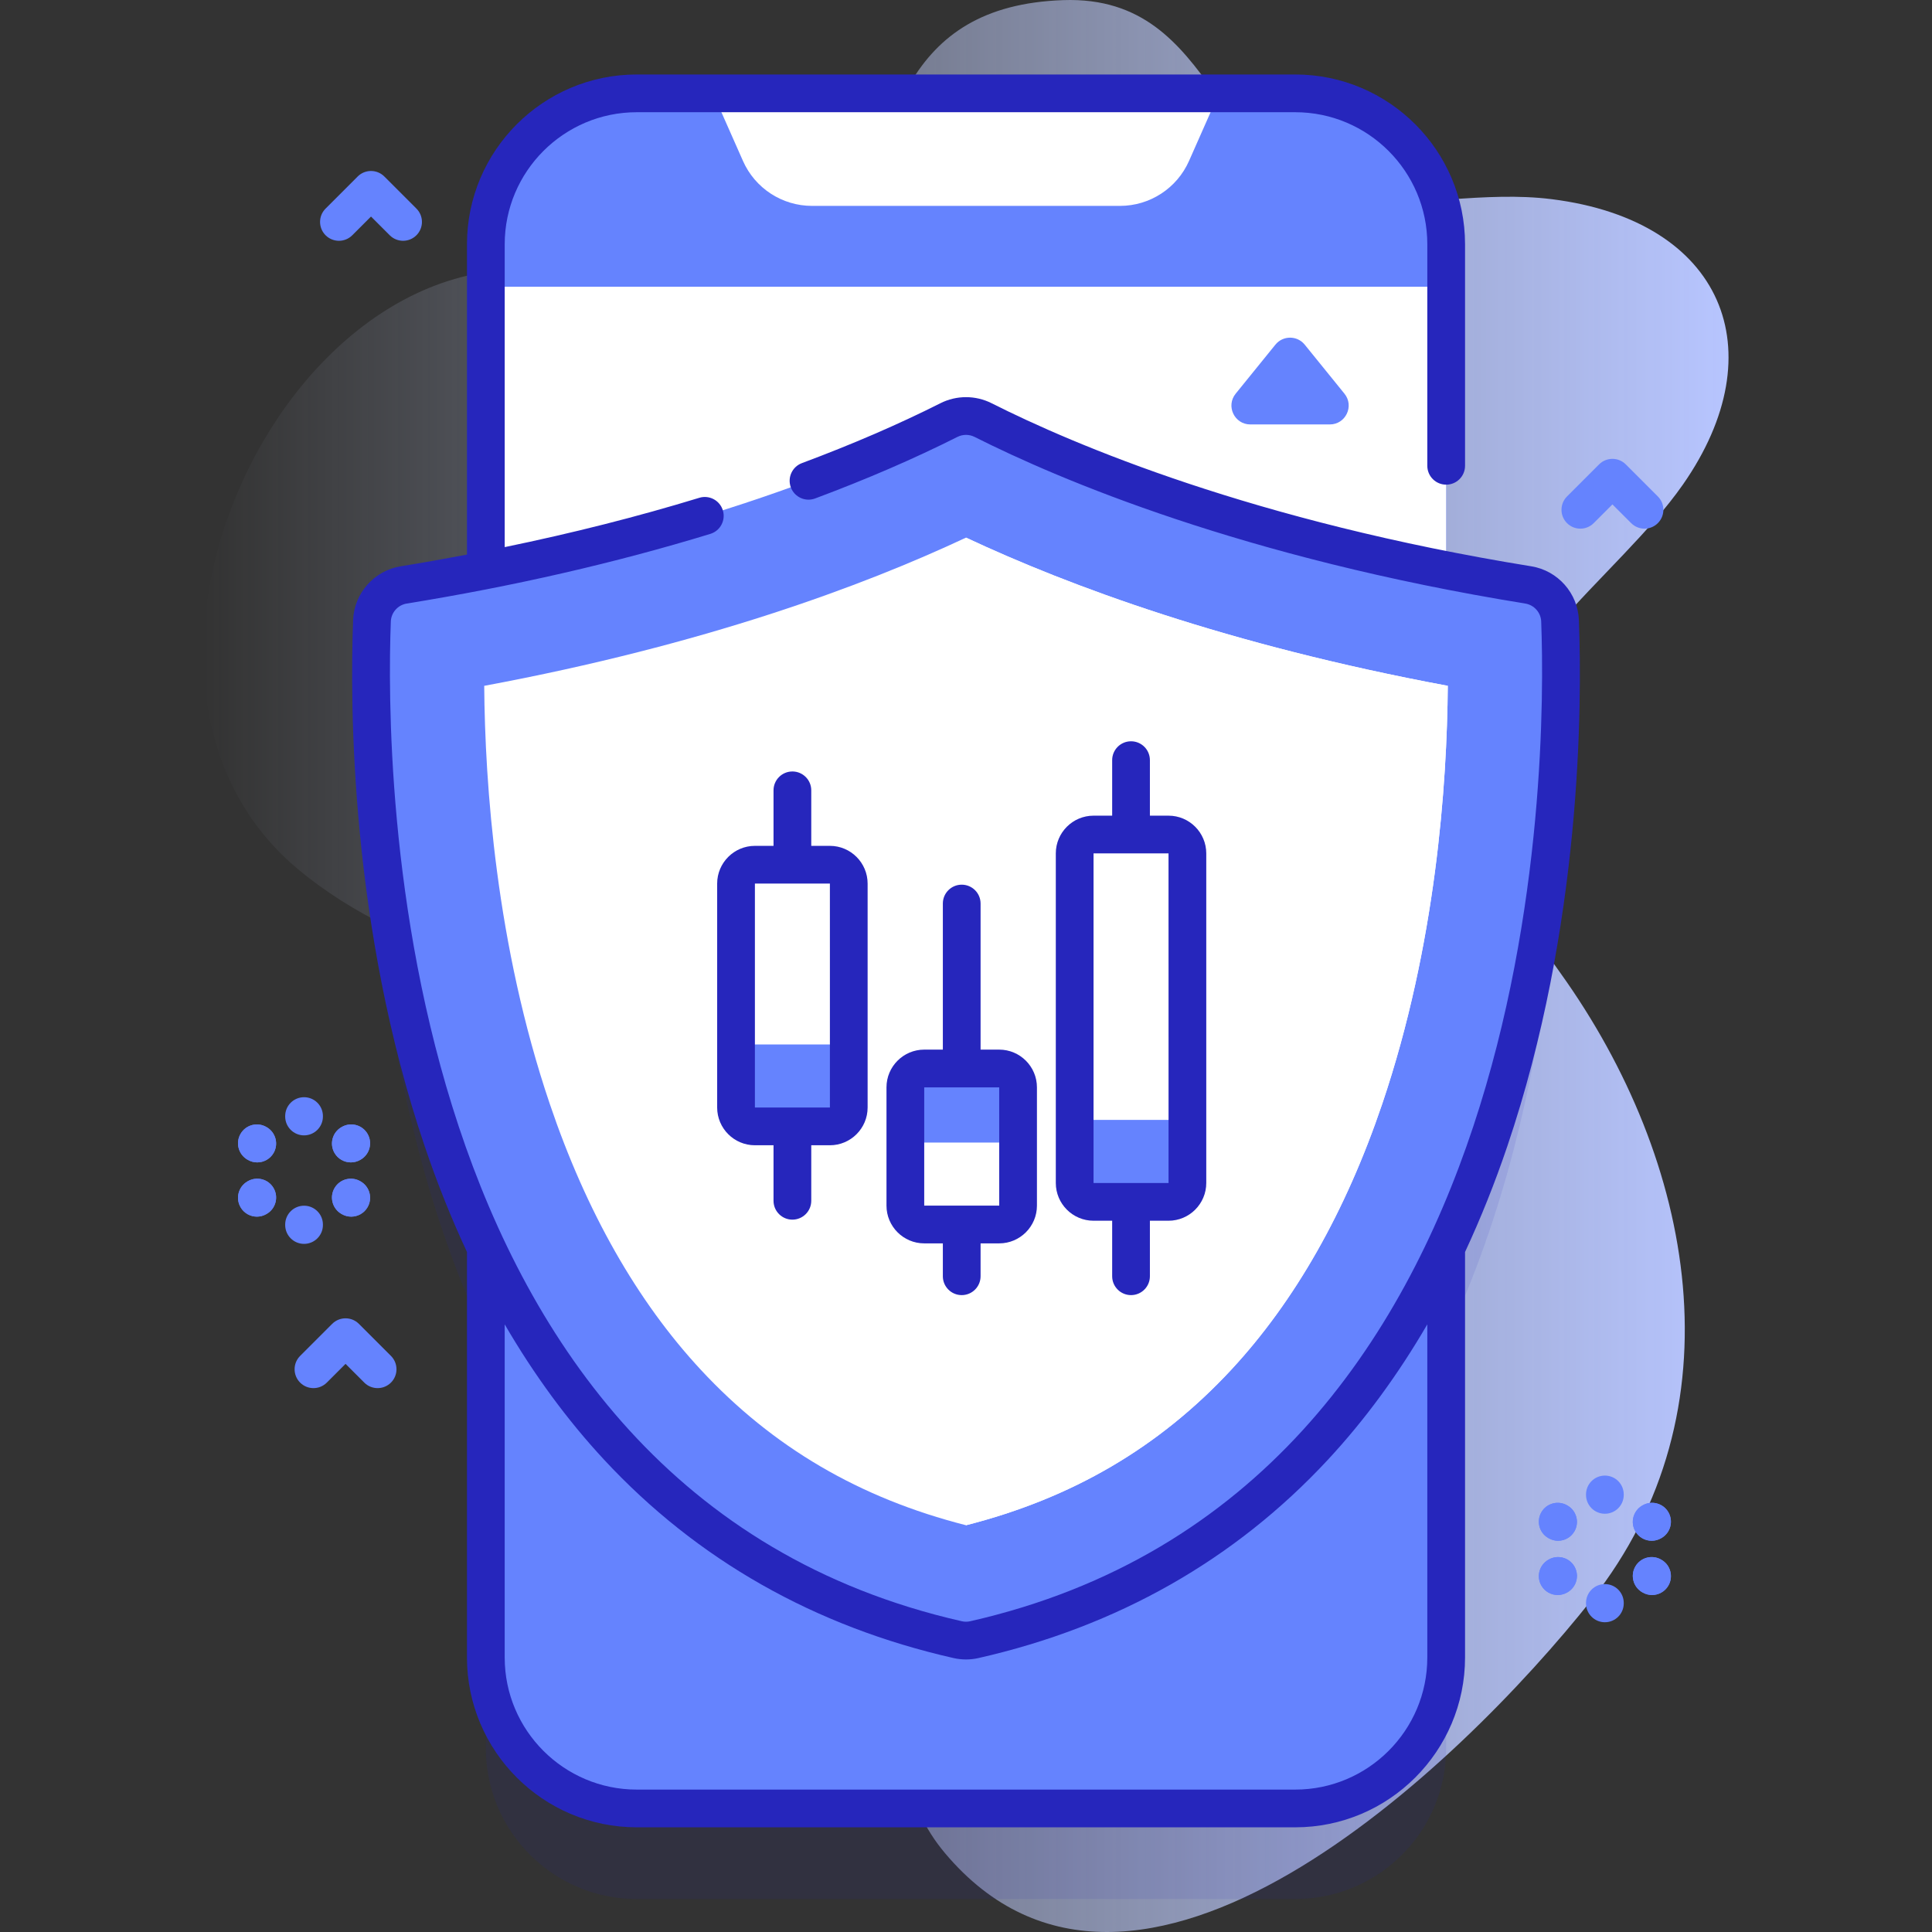 <svg id="Capa_1" enable-background="new 0 0 512 512" height="512" viewBox="0 0 512 512" width="512" xmlns="http://www.w3.org/2000/svg" xmlns:xlink="http://www.w3.org/1999/xlink"><rect x="0" y="0" width="512" height="512" fill="#333333" stroke="none"/><linearGradient id="SVGID_1_" gradientUnits="userSpaceOnUse" x1="53.922" x2="458.078" y1="256" y2="256"><stop offset="0" stop-color="#d2deff" stop-opacity="0"/><stop offset="1" stop-color="#b7c5ff"/></linearGradient><g><g><path d="m392.278 210.037c-.343-33.611 36.219-56.57 53.692-81.591 24.774-35.475 10.716-69.941-34.716-75.657-17.862-2.247-35.788 2.238-53.464.227-36.687-4.172-34.053-54.421-76.002-52.985-42.481 1.454-47.067 34.144-55.64 69.056-7.729 31.474-29.232 26.798-53.536 12.45-83.043-49.026-159.737 93.47-93.756 148.71 29.39 24.605 70.853 30.91 107.354 41.663 28.957 8.53 60.301 21.401 80.573 44.693 25.108 28.849 15.143 60.534-4.919 88.614-16.983 23.77-33.44 59.704-11.462 85.844 50.216 59.725 136.311-22.822 171.378-67.072 39.817-50.243 27.434-116.28-8.234-166.106-10.317-14.412-21.087-30.121-21.268-47.846z" fill="url(#SVGID_1_)"/></g><g><g><path d="m413.427 188.51c-.182-4.772-3.707-8.737-8.421-9.5-7.525-1.218-14.766-2.525-21.756-3.896v-86.374c0-22.09-17.91-40-40-40h-174.5c-22.09 0-40 17.91-40 40v86.374c-6.99 1.371-14.231 2.679-21.756 3.896-4.714.763-8.239 4.728-8.421 9.5-.941 24.703-.854 100.39 30.177 166.206v108.544c0 22.09 17.91 40 40 40h174.5c22.09 0 40-17.91 40-40v-108.544c31.031-65.816 31.117-141.503 30.177-166.206z" fill="#2626bc" opacity=".1"/><g><path d="m383.25 64.74v374.52c0 22.09-17.91 40-40 40h-174.5c-22.09 0-40-17.91-40-40v-374.52c0-22.09 17.91-40 40-40h174.5c22.09 0 40 17.91 40 40z" fill="#6583fe"/><g fill="#fff"><path d="m128.751 75.989h254.498v173.842h-254.498z"/><path d="m315.1 42.657 7.93-17.916h-134.061l7.93 17.916c3.203 7.238 10.374 11.905 18.289 11.905h81.624c7.915 0 15.085-4.668 18.288-11.905z"/></g></g><g><g><path d="m405.006 155.011c-72.69-11.762-120.325-31.507-144.483-43.69-2.848-1.436-6.197-1.436-9.046 0-24.158 12.183-71.793 31.929-144.483 43.69-4.714.763-8.239 4.728-8.421 9.5-1.613 42.374-.217 234.772 155.237 270.019 1.438.326 2.942.326 4.38 0 155.453-35.247 156.85-227.645 155.237-270.019-.182-4.772-3.707-8.738-8.421-9.5z" fill="#6583fe"/><g fill="#fff"><path d="m256 404.204c-28.198-7.172-51.223-20.676-70.271-41.189-16.882-18.181-30.348-41.882-40.023-70.446-14.265-42.112-17.187-84.843-17.384-110.817 58.342-10.864 100.336-26.452 127.678-39.275 27.345 12.824 69.342 28.412 127.678 39.275-.196 25.975-3.119 68.706-17.384 110.817-9.675 28.564-23.141 52.266-40.022 70.446-19.048 20.511-42.072 34.015-70.272 41.189z"/><path d="m256 142.476c27.345 12.824 69.342 28.412 127.678 39.275-.196 25.975-3.119 68.706-17.384 110.817-9.675 28.564-23.141 52.266-40.022 70.446-19.048 20.512-42.072 34.016-70.272 41.19z"/></g></g><g><g><g><g><path d="m219.927 298.507h-19.871c-2.761 0-5-2.239-5-5v-59.346c0-2.761 2.239-5 5-5h19.871c2.761 0 5 2.239 5 5v59.346c0 2.761-2.238 5-5 5z" fill="#fff"/><path d="m219.927 298.507h-19.871c-2.761 0-5-2.239-5-5v-16.72h29.871v16.72c0 2.761-2.238 5-5 5z" fill="#6583fe"/></g></g><g><g><path d="m264.8 324.507h-19.871c-2.761 0-5-2.239-5-5v-31.346c0-2.761 2.239-5 5-5h19.871c2.761 0 5 2.239 5 5v31.346c0 2.761-2.239 5-5 5z" fill="#6583fe"/><path d="m264.8 324.507h-19.871c-2.761 0-5-2.239-5-5v-16.72h29.871v16.72c0 2.761-2.239 5-5 5z" fill="#fff"/></g></g><g><g><path d="m309.672 318.507h-19.871c-2.761 0-5-2.239-5-5v-87.346c0-2.761 2.239-5 5-5h19.871c2.761 0 5 2.239 5 5v87.346c0 2.761-2.239 5-5 5z" fill="#fff"/><path d="m309.672 318.507h-19.871c-2.761 0-5-2.239-5-5v-16.72h29.871v16.72c0 2.761-2.239 5-5 5z" fill="#6583fe"/><g fill="#2626bc"><path d="m418.423 164.32c-.271-7.115-5.577-13.105-12.618-14.245-73.445-11.884-121.139-32.179-143.03-43.219-4.241-2.139-9.306-2.14-13.549 0-11.018 5.556-23.369 10.897-36.709 15.874-2.587.965-3.902 3.845-2.937 6.432.964 2.586 3.843 3.903 6.432 2.937 13.683-5.104 26.373-10.593 37.717-16.314 1.422-.717 3.121-.717 4.543 0 22.407 11.3 71.163 32.063 145.936 44.162 2.356.381 4.133 2.38 4.224 4.754 1.453 38.184.989 230.412-151.345 264.952-.709.16-1.461.161-2.17 0-152.338-34.541-152.8-226.769-151.346-264.953.09-2.374 1.866-4.373 4.223-4.754 28.306-4.581 55.373-10.791 80.448-18.46 2.641-.808 4.126-3.603 3.319-6.244-.808-2.641-3.604-4.126-6.244-3.319-16.382 5.01-33.653 9.373-51.566 13.069v-80.252c0-19.299 15.701-35 35-35h174.5c19.299 0 35 15.701 35 35v58.7c0 2.761 2.238 5 5 5s5-2.239 5-5v-58.7c0-24.813-20.187-45-45-45h-174.5c-24.813 0-45 20.187-45 45v82.234c-5.796 1.099-11.64 2.144-17.555 3.101-7.041 1.14-12.348 7.13-12.619 14.245-.859 22.554-.729 81.294 18.979 139.477 3.322 9.806 7.064 19.136 11.194 27.995v107.468c0 24.813 20.187 45 45 45h174.5c24.813 0 45-20.187 45-45v-107.469c4.13-8.859 7.873-18.189 11.194-27.995 19.707-58.18 19.838-116.921 18.979-139.476zm-40.173 274.94c0 19.299-15.701 35-35 35h-174.5c-19.299 0-35-15.701-35-35v-88.29c7.748 13.319 16.535 25.31 26.332 35.86 24.643 26.539 55.806 44.228 92.624 52.576 1.078.244 2.186.366 3.294.366 1.109 0 2.218-.122 3.296-.367 36.816-8.348 67.979-26.037 92.623-52.575 9.796-10.55 18.583-22.541 26.331-35.86z"/><path d="m209.992 204.448c-2.761 0-5 2.239-5 5v14.713h-4.936c-5.514 0-10 4.486-10 10v59.346c0 5.514 4.486 10 10 10h4.936v14.713c0 2.761 2.239 5 5 5s5-2.239 5-5v-14.713h4.936c5.514 0 10-4.486 10-10v-59.346c0-5.514-4.486-10-10-10h-4.936v-14.713c0-2.761-2.239-5-5-5zm9.942 89.058h-19.877v-59.346h19.871z"/><path d="m254.864 234.448c-2.761 0-5 2.239-5 5v38.713h-4.936c-5.514 0-10 4.486-10 10v31.346c0 5.514 4.486 10 10 10h4.936v8.713c0 2.761 2.239 5 5 5s5-2.239 5-5v-8.713h4.936c5.514 0 10-4.486 10-10v-31.346c0-5.514-4.486-10-10-10h-4.936v-38.713c0-2.761-2.239-5-5-5zm9.943 85.058h-19.878v-31.346h19.871z"/><path d="m299.736 196.448c-2.761 0-5 2.239-5 5v14.713h-4.936c-5.514 0-10 4.486-10 10v87.346c0 5.514 4.486 10 10 10h4.936v14.713c0 2.761 2.239 5 5 5s5-2.239 5-5v-14.713h4.936c5.514 0 10-4.486 10-10v-87.346c0-5.514-4.486-10-10-10h-4.936v-14.713c0-2.761-2.238-5-5-5zm9.943 117.058h-19.878v-87.346h19.871z"/></g></g></g></g></g></g><g><path d="m327.463 104.332 10.532-12.996c2.001-2.469 5.768-2.469 7.769 0l10.532 12.996c2.649 3.269.323 8.148-3.884 8.148h-21.064c-4.207 0-6.534-4.879-3.885-8.148z" fill="#6583fe"/></g></g><g><path d="m435.811 140.101c-1.279 0-2.56-.488-3.535-1.464l-4.965-4.964-4.965 4.964c-1.951 1.952-5.119 1.952-7.07 0-1.953-1.953-1.953-5.119 0-7.071l8.5-8.5c1.951-1.952 5.119-1.952 7.07 0l8.5 8.5c1.953 1.953 1.953 5.119 0 7.071-.976.975-2.256 1.464-3.535 1.464z" fill="#6583fe"/></g><g><path d="m106.82 63.812c-1.28 0-2.559-.488-3.536-1.464l-4.964-4.964-4.964 4.964c-1.953 1.952-5.118 1.952-7.071 0-1.953-1.953-1.953-5.119 0-7.071l8.5-8.5c1.953-1.952 5.118-1.952 7.071 0l8.5 8.5c1.953 1.953 1.953 5.119 0 7.071-.977.975-2.256 1.464-3.536 1.464z" fill="#6583fe"/></g><g><path d="m100.072 367.867c-1.28 0-2.559-.488-3.536-1.464l-4.964-4.964-4.964 4.964c-1.953 1.952-5.118 1.952-7.071 0-1.953-1.953-1.953-5.119 0-7.071l8.5-8.5c1.953-1.952 5.118-1.952 7.071 0l8.5 8.5c1.953 1.953 1.953 5.119 0 7.071-.977.975-2.256 1.464-3.536 1.464z" fill="#6583fe"/></g><g><g><g><path d="m68.17 308.046c-.854 0-1.719-.219-2.51-.68l-.098-.057c-2.387-1.389-3.195-4.45-1.806-6.836 1.389-2.387 4.45-3.195 6.836-1.806l.098.057c2.387 1.389 3.195 4.45 1.806 6.836-.928 1.596-2.604 2.486-4.326 2.486z" fill="#6583fe"/></g><g><path d="m93.072 322.423c-.851 0-1.712-.217-2.501-.674l-.099-.057c-2.39-1.384-3.205-4.443-1.821-6.833 1.385-2.39 4.443-3.205 6.833-1.821l.099.057c2.39 1.384 3.205 4.443 1.821 6.833-.927 1.601-2.606 2.495-4.332 2.495z" fill="#6583fe"/></g></g><g><g><path d="m68.17 308.046c-.854 0-1.719-.219-2.51-.68l-.098-.057c-2.387-1.389-3.195-4.45-1.806-6.836 1.389-2.387 4.45-3.195 6.836-1.806l.098.057c2.387 1.389 3.195 4.45 1.806 6.836-.928 1.596-2.604 2.486-4.326 2.486z" fill="#6583fe"/></g><g><path d="m93.072 322.423c-.851 0-1.712-.217-2.501-.674l-.099-.057c-2.39-1.384-3.205-4.443-1.821-6.833 1.385-2.39 4.443-3.205 6.833-1.821l.099.057c2.39 1.384 3.205 4.443 1.821 6.833-.927 1.601-2.606 2.495-4.332 2.495z" fill="#6583fe"/></g></g><g><g><path d="m92.983 308.046c-1.726 0-3.404-.895-4.332-2.495-1.384-2.389-.569-5.448 1.821-6.833l.099-.057c2.391-1.384 5.448-.568 6.833 1.821 1.384 2.389.569 5.448-1.821 6.833l-.099.057c-.788.457-1.651.674-2.501.674z" fill="#6583fe"/></g><g><path d="m68.082 322.423c-1.722 0-3.397-.89-4.326-2.486-1.389-2.386-.581-5.447 1.806-6.836l.098-.057c2.387-1.389 5.447-.581 6.836 1.806 1.389 2.386.581 5.447-1.806 6.836l-.098.057c-.791.461-1.656.68-2.51.68z" fill="#6583fe"/></g></g><g><g><path d="m92.983 308.046c-1.726 0-3.404-.895-4.332-2.495-1.384-2.389-.569-5.448 1.821-6.833l.099-.057c2.391-1.384 5.448-.568 6.833 1.821 1.384 2.389.569 5.448-1.821 6.833l-.099.057c-.788.457-1.651.674-2.501.674z" fill="#6583fe"/></g><g><path d="m68.082 322.423c-1.722 0-3.397-.89-4.326-2.486-1.389-2.386-.581-5.447 1.806-6.836l.098-.057c2.387-1.389 5.447-.581 6.836 1.806 1.389 2.386.581 5.447-1.806 6.836l-.098.057c-.791.461-1.656.68-2.51.68z" fill="#6583fe"/></g></g><g><g><path d="m80.577 300.885c-2.761 0-5-2.239-5-5v-.114c0-2.761 2.239-5 5-5s5 2.239 5 5v.114c0 2.761-2.239 5-5 5z" fill="#6583fe"/></g><g><path d="m80.577 329.639c-2.761 0-5-2.239-5-5v-.114c0-2.761 2.239-5 5-5s5 2.239 5 5v.114c0 2.761-2.239 5-5 5z" fill="#6583fe"/></g></g></g><g><g><g><path d="m412.904 408.319c-.845 0-1.7-.214-2.485-.665l-.099-.057c-2.395-1.375-3.221-4.431-1.846-6.826s4.431-3.221 6.826-1.846l.099.057c2.395 1.375 3.221 4.431 1.846 6.826-.925 1.61-2.608 2.511-4.341 2.511z" fill="#6583fe"/></g><g><path d="m437.806 422.696c-.851 0-1.712-.217-2.501-.674l-.099-.057c-2.39-1.384-3.205-4.443-1.82-6.833 1.384-2.389 4.441-3.205 6.832-1.821l.099.057c2.39 1.384 3.205 4.443 1.82 6.833-.927 1.601-2.606 2.495-4.331 2.495z" fill="#6583fe"/></g></g><g><g><path d="m412.904 408.319c-.845 0-1.7-.214-2.485-.665l-.099-.057c-2.395-1.375-3.221-4.431-1.846-6.826s4.431-3.221 6.826-1.846l.099.057c2.395 1.375 3.221 4.431 1.846 6.826-.925 1.61-2.608 2.511-4.341 2.511z" fill="#6583fe"/></g><g><path d="m437.806 422.696c-.851 0-1.712-.217-2.501-.674l-.099-.057c-2.39-1.384-3.205-4.443-1.82-6.833 1.384-2.389 4.441-3.205 6.832-1.821l.099.057c2.39 1.384 3.205 4.443 1.82 6.833-.927 1.601-2.606 2.495-4.331 2.495z" fill="#6583fe"/></g></g><g><g><path d="m437.717 408.319c-1.732 0-3.416-.901-4.341-2.511-1.375-2.395-.549-5.451 1.846-6.826l.099-.057c2.397-1.376 5.45-.549 6.826 1.846 1.375 2.395.549 5.451-1.846 6.826l-.099.057c-.785.451-1.641.665-2.485.665z" fill="#6583fe"/></g><g><path d="m412.815 422.696c-1.726 0-3.404-.895-4.331-2.495-1.385-2.389-.569-5.448 1.82-6.833l.099-.057c2.391-1.384 5.449-.568 6.832 1.821 1.385 2.389.569 5.448-1.82 6.833l-.099.057c-.789.457-1.65.674-2.501.674z" fill="#6583fe"/></g></g><g><g><path d="m437.717 408.319c-1.732 0-3.416-.901-4.341-2.511-1.375-2.395-.549-5.451 1.846-6.826l.099-.057c2.397-1.376 5.45-.549 6.826 1.846 1.375 2.395.549 5.451-1.846 6.826l-.099.057c-.785.451-1.641.665-2.485.665z" fill="#6583fe"/></g><g><path d="m412.815 422.696c-1.726 0-3.404-.895-4.331-2.495-1.385-2.389-.569-5.448 1.82-6.833l.099-.057c2.391-1.384 5.449-.568 6.832 1.821 1.385 2.389.569 5.448-1.82 6.833l-.099.057c-.789.457-1.65.674-2.501.674z" fill="#6583fe"/></g></g><g><g><path d="m425.311 401.159c-2.762 0-5-2.239-5-5v-.114c0-2.761 2.238-5 5-5s5 2.239 5 5v.114c0 2.761-2.239 5-5 5z" fill="#6583fe"/></g><g><path d="m425.311 429.912c-2.762 0-5-2.239-5-5v-.114c0-2.761 2.238-5 5-5s5 2.239 5 5v.114c0 2.761-2.239 5-5 5z" fill="#6583fe"/></g></g></g></g></g></svg>